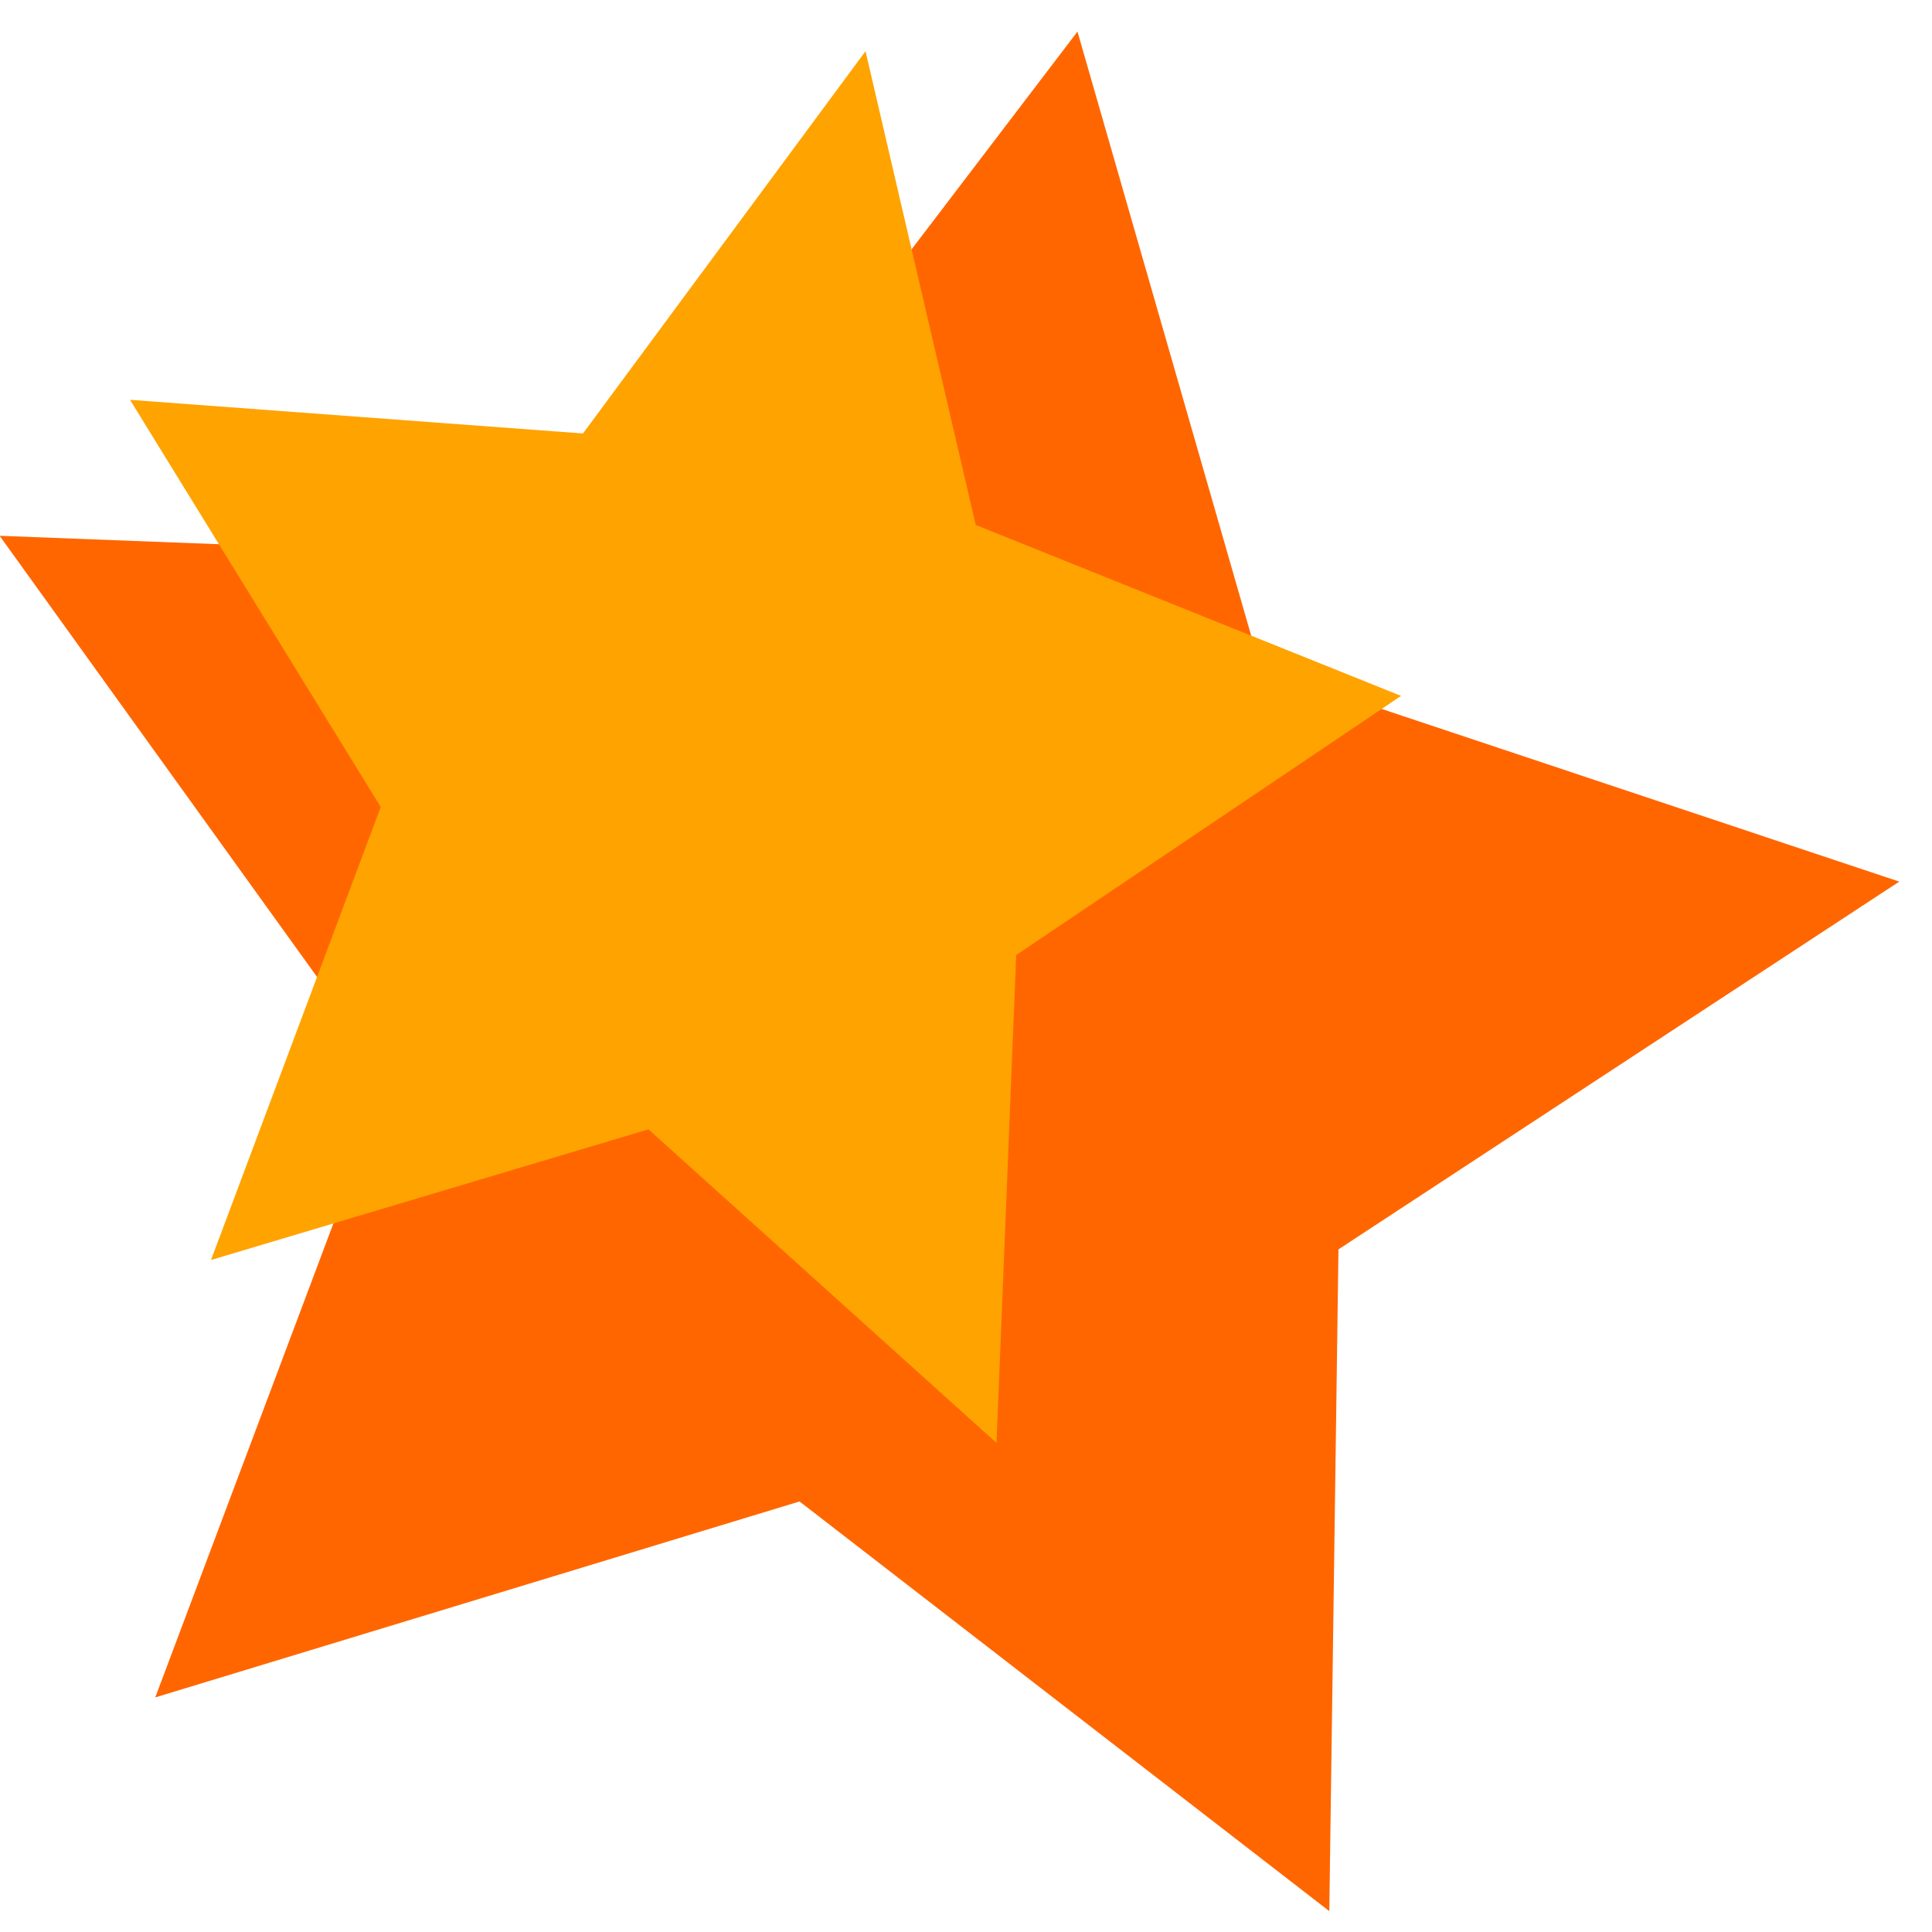 <?xml version="1.0" encoding="UTF-8" standalone="no"?>
<!-- Created with Inkscape (http://www.inkscape.org/) -->

<svg
   width="550"
   height="550"
   viewBox="0 0 145.521 145.521"
   version="1.1"
   id="svg1811"
   inkscape:version="1.1.1 (3bf5ae0d25, 2021-09-20)"
   sodipodi:docname="blast.svg"
   xmlns:inkscape="http://www.inkscape.org/namespaces/inkscape"
   xmlns:sodipodi="http://sodipodi.sourceforge.net/DTD/sodipodi-0.dtd"
   xmlns="http://www.w3.org/2000/svg"
   xmlns:svg="http://www.w3.org/2000/svg">
  <sodipodi:namedview
     id="namedview1813"
     pagecolor="#505050"
     bordercolor="#eeeeee"
     borderopacity="1"
     inkscape:pageshadow="0"
     inkscape:pageopacity="0"
     inkscape:pagecheckerboard="0"
     inkscape:document-units="mm"
     showgrid="false"
     units="px"
     inkscape:zoom="0.46324355"
     inkscape:cx="396.11993"
     inkscape:cy="303.29618"
     inkscape:window-width="1366"
     inkscape:window-height="705"
     inkscape:window-x="-8"
     inkscape:window-y="-8"
     inkscape:window-maximized="1"
     inkscape:current-layer="layer1" />
  <defs
     id="defs1808" />
  <g
     inkscape:label="Layer 1"
     inkscape:groupmode="layer"
     id="layer1">
    <path
       sodipodi:type="star"
       style="fill:#ff6600;stroke:#c4b515;stroke-opacity:0"
       id="path1938"
       inkscape:flatsided="false"
       sodipodi:sides="5"
       sodipodi:cx="101.45851"
       sodipodi:cy="77.712898"
       sodipodi:r1="205.66566"
       sodipodi:r2="102.83283"
       sodipodi:arg1="1.1259259"
       sodipodi:arg2="1.7542444"
       inkscape:rounded="0"
       inkscape:randomized="0"
       d="M 189.965,263.36 82.7,178.82 -47.753,219.256 -0.497,91.116 -79.265,-20.456 57.205,-15.111 138.976,-124.502 176.064,6.942 305.37,50.907 191.821,126.798 Z"
       transform="matrix(0.372,0,0,0.365,29.458,47.823)"
       inkscape:transform-center-x="-4.3110418"
       inkscape:transform-center-y="-3.0206251" />
    <path
       sodipodi:type="star"
       style="fill:#ffa300;fill-opacity:1;stroke:#c4b515;stroke-opacity:0"
       id="path2042"
       inkscape:flatsided="false"
       sodipodi:sides="5"
       sodipodi:cx="414.46881"
       sodipodi:cy="-21.586918"
       sodipodi:r1="278.36243"
       sodipodi:r2="139.18121"
       sodipodi:arg1="1.1557216"
       sodipodi:arg2="1.7840401"
       inkscape:rounded="0"
       inkscape:randomized="0"
       d="M 526.721,233.139 385.014,114.442 206.898,163.886 275.996,-7.565 173.931,-161.684 l 184.412,12.735 115.036,-144.695 44.875,179.321 173.161,64.693 -156.677,98.092 z"
       transform="matrix(0.185,0,0,0.199,-22.383,62.291)"
       inkscape:transform-center-x="-3.3655248"
       inkscape:transform-center-y="-1.7237201" />
  </g>
</svg>
